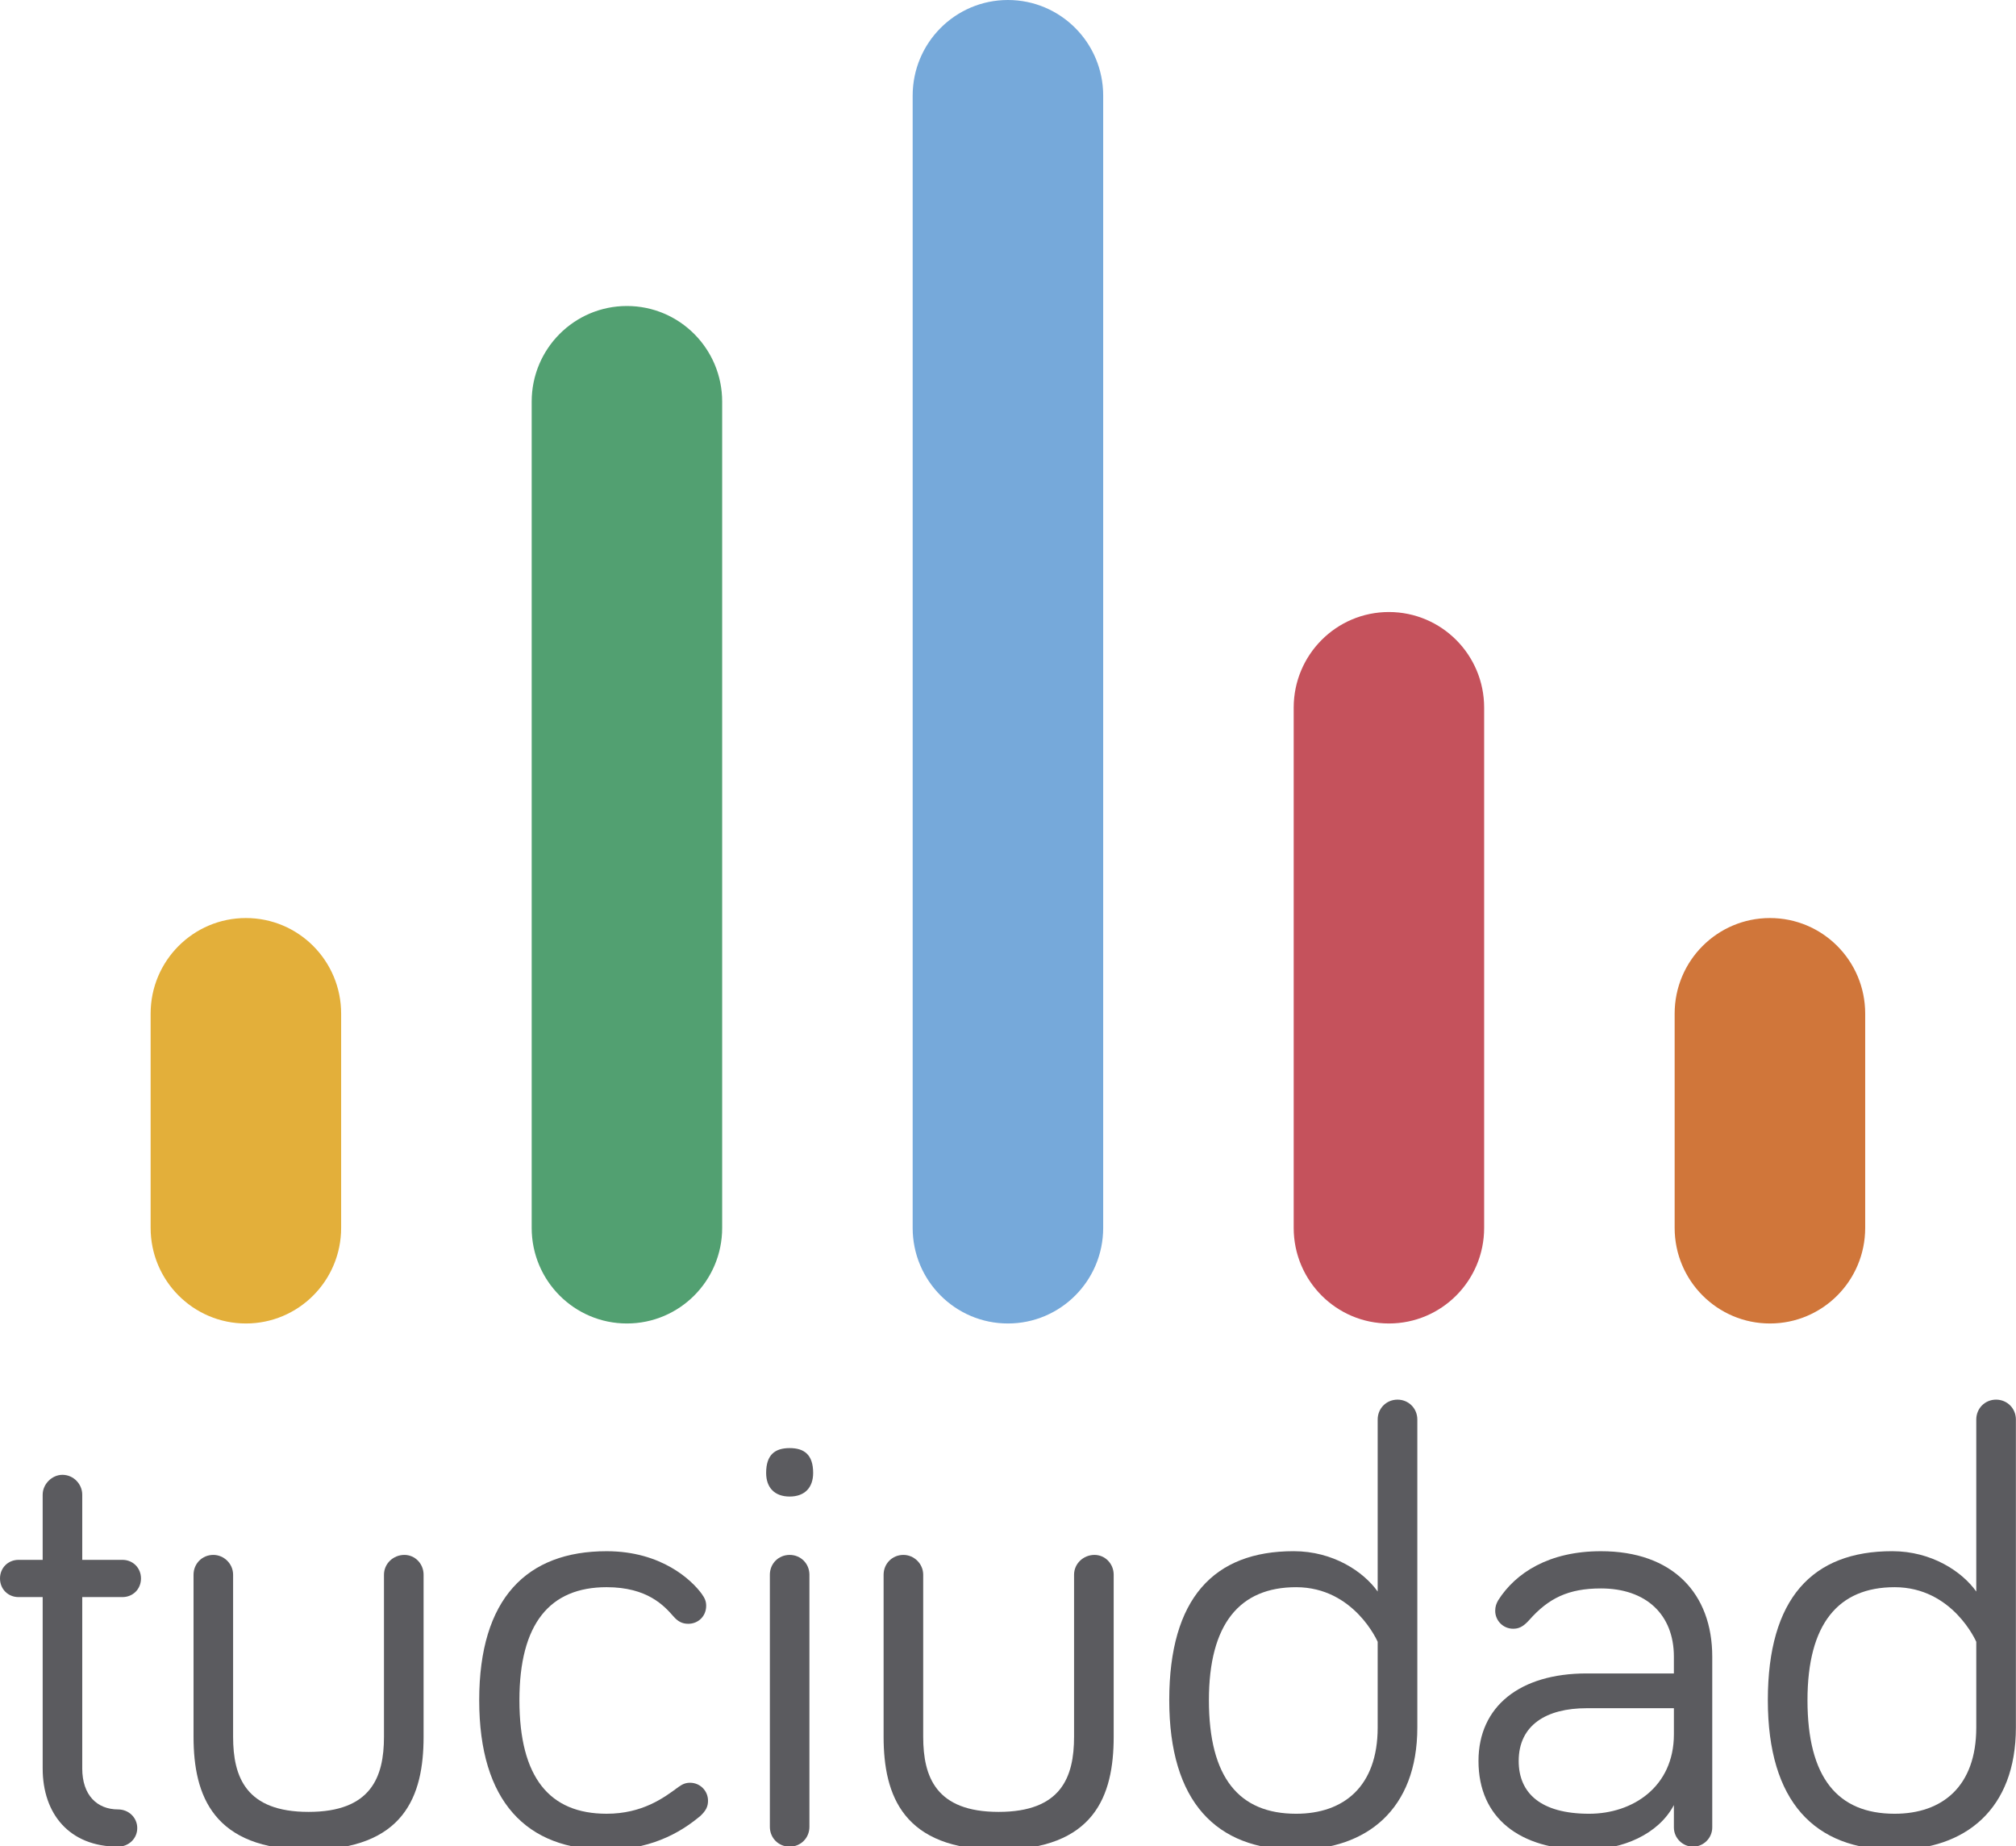 <?xml version="1.0" encoding="utf-8"?>
<!-- Generator: Adobe Illustrator 15.1.0, SVG Export Plug-In  -->
<!DOCTYPE svg PUBLIC "-//W3C//DTD SVG 1.1//EN" "http://www.w3.org/Graphics/SVG/1.1/DTD/svg11.dtd">
<svg version="1.1"
	 xmlns="http://www.w3.org/2000/svg" xmlns:xlink="http://www.w3.org/1999/xlink" xmlns:a="http://ns.adobe.com/AdobeSVGViewerExtensions/3.0/"
	 x="0px" y="0px" width="190px" height="174px" viewBox="0 0 190 174" enable-background="new 0 0 190 174" xml:space="preserve">
<defs>
</defs>
<path fill="#5B5B5F" d="M4.022,140.853c0-0.99,0.871-1.868,1.861-1.868c1.051,0,1.868,0.878,1.868,1.868v6.145h3.785
	c0.995,0,1.751,0.762,1.751,1.754c0,0.999-0.756,1.755-1.751,1.755H7.751v16.151c0,2.517,1.396,3.859,3.38,3.859
	c0.99,0,1.804,0.762,1.804,1.761c0,0.992-0.813,1.749-1.804,1.749c-4.605,0-7.109-3.102-7.109-7.369v-16.151H1.749
	c-0.994,0-1.749-0.756-1.749-1.755c0-0.992,0.755-1.754,1.749-1.754h2.273V140.853L4.022,140.853z"/>
<path fill="#5B5B5F" d="M21.969,148.401v15.272c0,3.809,1.223,7.077,7.111,7.077c5.885,0,7.108-3.269,7.108-7.077v-15.272
	c0-1.049,0.876-1.869,1.926-1.869c0.99,0,1.807,0.82,1.807,1.869v15.272c0,5.559-1.807,10.646-10.841,10.646
	c-8.976,0-10.84-5.087-10.84-10.646v-15.272c0-1.049,0.816-1.869,1.864-1.869C21.096,146.532,21.969,147.353,21.969,148.401z"/>
<path fill="#5B5B5F" d="M57.171,146.183c5.19,0,8.043,2.746,8.973,4.032c0.293,0.413,0.41,0.702,0.41,1.112
	c0,0.992-0.756,1.697-1.689,1.697c-0.583,0-0.993-0.233-1.401-0.705c-0.874-0.992-2.447-2.745-6.293-2.745
	c-5.365,0-8.218,3.45-8.218,10.648c0,7.312,2.854,10.702,8.218,10.702c3.378,0,5.42-1.517,6.759-2.513
	c0.41-0.293,0.702-0.407,1.107-0.407c0.935,0,1.691,0.75,1.691,1.696c0,0.524-0.175,0.931-0.757,1.463
	c-1.283,1.05-4.08,3.155-8.801,3.155c-7.518,0-12.007-4.504-12.007-14.097C45.164,150.628,49.653,146.183,57.171,146.183z"/>
<path fill="#5B5B5F" d="M72.206,138.807c0-1.698,0.815-2.341,2.216-2.341c1.396,0,2.214,0.643,2.214,2.341
	c0,1.405-0.818,2.225-2.214,2.225C73.021,141.031,72.206,140.212,72.206,138.807z M76.285,172.156c0,1.052-0.818,1.87-1.863,1.87
	c-1.053,0-1.866-0.818-1.866-1.87v-23.755c0-1.049,0.813-1.869,1.866-1.869c1.045,0,1.863,0.82,1.863,1.869V172.156z"/>
<path fill="#5B5B5F" d="M87.008,148.401v15.272c0,3.809,1.224,7.077,7.108,7.077c5.891,0,7.11-3.269,7.11-7.077v-15.272
	c0-1.049,0.88-1.869,1.924-1.869c0.993,0,1.81,0.82,1.81,1.869v15.272c0,5.559-1.81,10.646-10.844,10.646
	c-8.972,0-10.84-5.087-10.84-10.646v-15.272c0-1.049,0.819-1.869,1.868-1.869C86.134,146.532,87.008,147.353,87.008,148.401z"/>
<path fill="#5B5B5F" d="M129.841,149.984v-16.212c0-1.047,0.818-1.872,1.869-1.872c1.046,0,1.867,0.825,1.867,1.872v29.023
	c0,7.721-4.778,11.523-11.426,11.523c-7.516,0-11.954-4.504-11.954-14.097c0-9.595,4.203-14.04,11.724-14.04
	C125.649,146.183,128.505,148.108,129.841,149.984z M129.841,154.721c0,0-2.212-5.146-7.689-5.146c-5.307,0-8.217,3.45-8.217,10.648
	c0,7.312,2.854,10.702,8.217,10.702c4.489,0,7.689-2.569,7.689-8.129V154.721z"/>
<path fill="#5B5B5F" d="M144.121,152.673c-0.581,0.646-0.989,0.816-1.517,0.816c-0.931,0-1.687-0.757-1.687-1.692
	c0-0.413,0.118-0.704,0.288-0.998c1.633-2.572,4.78-4.616,9.678-4.616c6.759,0,10.49,3.974,10.49,9.943v16.088
	c0,0.994-0.815,1.813-1.808,1.813c-0.988,0-1.808-0.818-1.808-1.813v-2.105c-1.459,2.754-4.834,4.211-8.338,4.211
	c-6.172,0-10.077-2.979-10.077-8.368c0-5.145,3.905-8.249,10.193-8.249h8.222v-1.576c0-3.974-2.62-6.435-6.875-6.435
	C147.793,149.691,145.928,150.628,144.121,152.673z M157.758,163.438v-2.459h-8.222c-3.785,0-6.405,1.582-6.405,4.972
	c0,3.05,2.099,4.974,6.645,4.974C153.853,170.925,157.758,168.412,157.758,163.438z"/>
<path fill="#5B5B5F" d="M186.256,149.984v-16.212c0-1.047,0.819-1.872,1.863-1.872c1.052,0,1.871,0.825,1.871,1.872v29.023
	c0,7.721-4.778,11.523-11.429,11.523c-7.518,0-11.949-4.504-11.949-14.097c0-9.595,4.197-14.04,11.718-14.04
	C182.061,146.183,184.921,148.108,186.256,149.984z M186.256,154.721c0,0-2.215-5.146-7.694-5.146c-5.307,0-8.214,3.45-8.214,10.648
	c0,7.312,2.854,10.702,8.214,10.702c4.489,0,7.694-2.569,7.694-8.129V154.721z"/>
<path fill="#E3AF3A" d="M32.151,115.712c0,4.978-4.015,9.011-8.976,9.011l0,0c-4.957,0-8.979-4.033-8.979-9.011V95.523
	c0-4.979,4.022-9.009,8.979-9.009l0,0c4.961,0,8.976,4.03,8.976,9.009V115.712z"/>
<path fill="#52A071" d="M68.062,115.712c0,4.978-4.02,9.011-8.977,9.011l0,0c-4.961,0-8.976-4.033-8.976-9.011V37.848
	c0-4.978,4.015-9.011,8.976-9.011l0,0c4.957,0,8.977,4.033,8.977,9.011V115.712z"/>
<path fill="#76A9DA" d="M103.971,115.712c0,4.978-4.022,9.011-8.978,9.011l0,0c-4.958,0-8.978-4.033-8.978-9.011V9.012
	c0-4.979,4.02-9.012,8.978-9.012l0,0c4.956,0,8.978,4.034,8.978,9.012V115.712z"/>
<path fill="#C5525C" d="M139.875,115.712c0,4.978-4.015,9.011-8.979,9.011l0,0c-4.954,0-8.971-4.033-8.971-9.011V66.687
	c0-4.978,4.017-9.011,8.971-9.011l0,0c4.964,0,8.979,4.033,8.979,9.011V115.712z"/>
<path fill="#D0763A" d="M175.787,115.712c0,4.978-4.015,9.011-8.979,9.011l0,0c-4.954,0-8.979-4.033-8.979-9.011V95.523
	c0-4.979,4.024-9.009,8.979-9.009l0,0c4.965,0,8.979,4.03,8.979,9.009V115.712z"/>
</svg>
